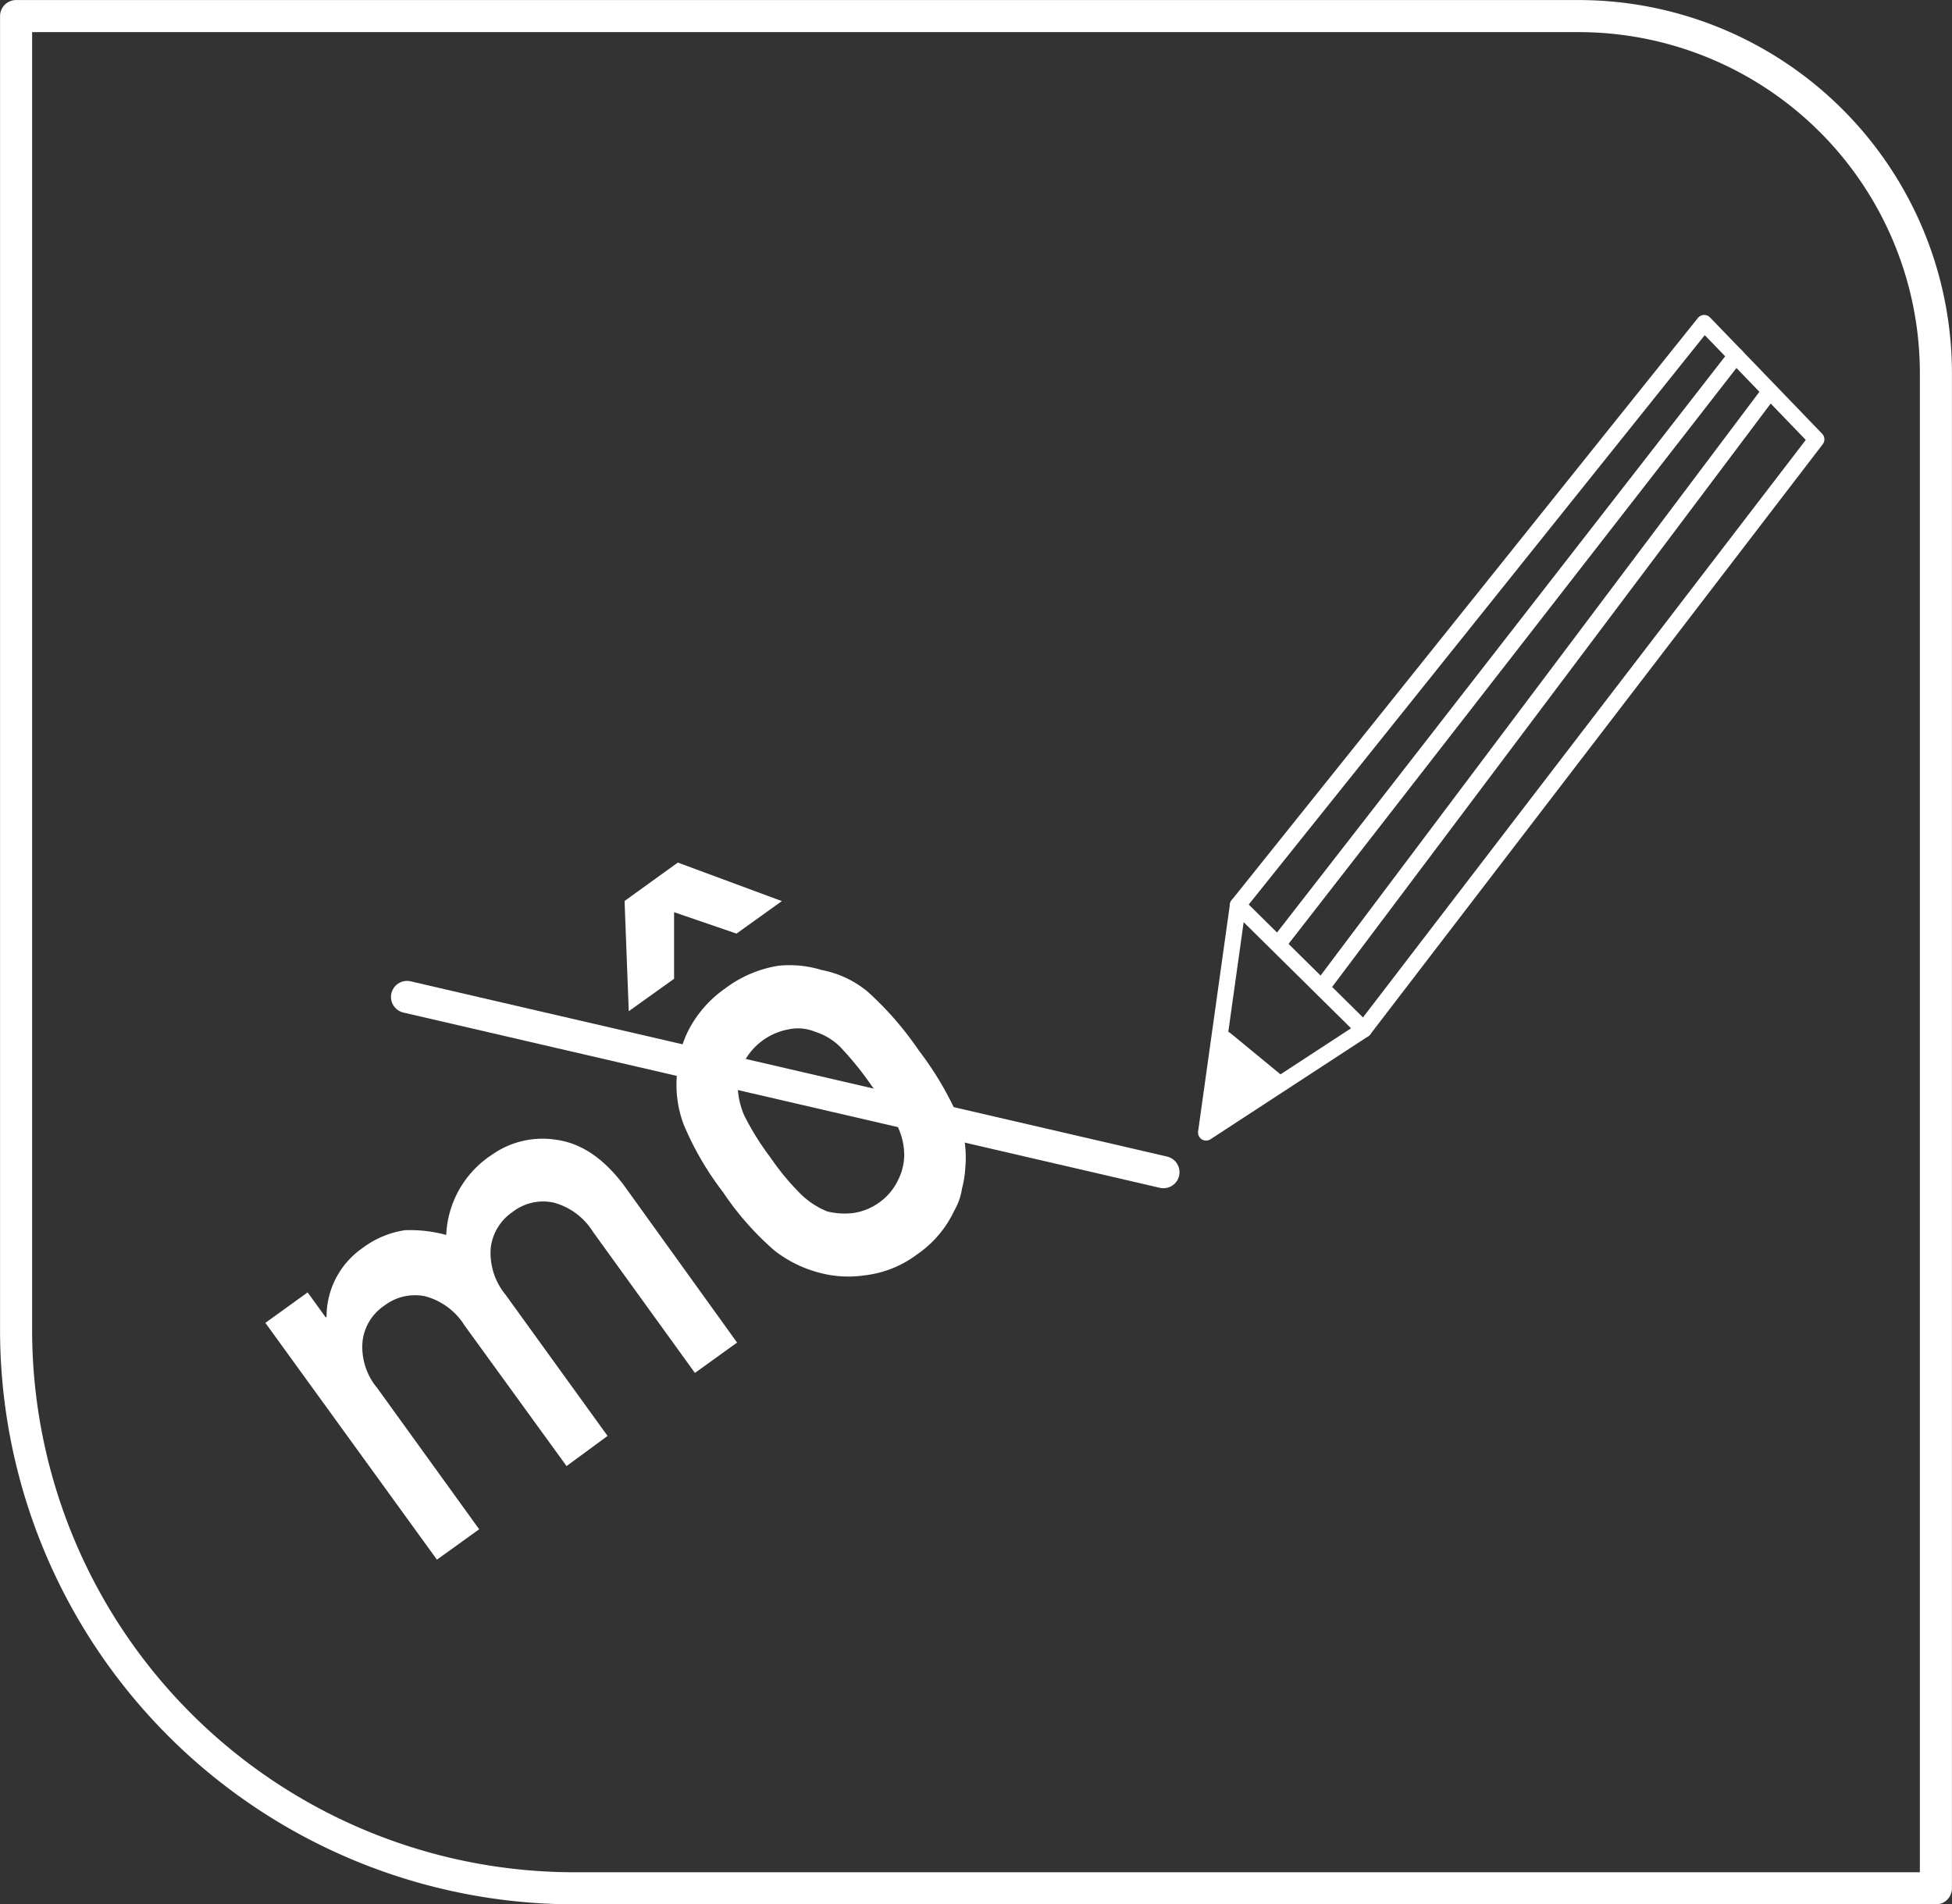 <svg xmlns="http://www.w3.org/2000/svg" width="172.27" height="168.09" viewBox="0 0 172.27 168.09">
  <rect x="0" y="0" width="172.27" height="168.09" fill="#333333" stroke="none"/>
  <defs>
    <style>
      .cls-1, .cls-4 {
        fill: #fff;
      }

      .cls-2, .cls-3, .cls-4, .cls-5 {
        stroke: #fff;
        stroke-linecap: round;
      }

      .cls-2 {
        stroke-miterlimit: 10;
      }

      .cls-2, .cls-5 {
        stroke-width: 2.83px;
      }

      .cls-3, .cls-5 {
        fill: none;
      }

      .cls-3, .cls-4, .cls-5 {
        stroke-linejoin: round;
      }

      .cls-3, .cls-4 {
        stroke-width: 1.42px;
      }
    </style>
  </defs>
  <g id="Calque_2" data-name="Calque 2">
    <g id="Calque_3" data-name="Calque 3">
      <g>
        <g>
          <path class="cls-1" d="M23.42,116.77l3.73-2.69,1.6,2.21.07-.05A7.37,7.37,0,0,1,32,110.16a8.25,8.25,0,0,1,3.74-1.57,12.18,12.18,0,0,1,3.64.42,8.92,8.92,0,0,1,4.05-7.09,7.73,7.73,0,0,1,5.67-1.31q3.28.45,5.95,4l10,13.9-3.72,2.68-9-12.46a5.89,5.89,0,0,0-3.48-2.58,4.41,4.41,0,0,0-3.6.82,4.48,4.48,0,0,0-1.94,3.17,5.79,5.79,0,0,0,1.31,4.15l9,12.46L50,129.41,41,117a5.9,5.9,0,0,0-3.48-2.58,4.47,4.47,0,0,0-3.62.84A4.4,4.4,0,0,0,32,118.36a5.63,5.63,0,0,0,1.29,4.16l9,12.47-3.73,2.68Z"/>
          <path class="cls-1" d="M63.8,105.22a26.69,26.69,0,0,1-3.48-6,10,10,0,0,1-.57-4.46,9.7,9.7,0,0,1,1-3.8A10.25,10.25,0,0,1,64,87.25a10.55,10.55,0,0,1,4.67-2,9.55,9.55,0,0,1,3.83.37,9,9,0,0,1,4.08,1.92,28.92,28.92,0,0,1,4.52,5.2,28.56,28.56,0,0,1,3.48,5.89,10,10,0,0,1,.6,4.57,8.68,8.68,0,0,1-.28,1.71,5.44,5.44,0,0,1-.67,1.93,9.67,9.67,0,0,1-3.3,3.89,9.5,9.5,0,0,1-4.66,1.85,9.86,9.86,0,0,1-3.82-.2,10.93,10.93,0,0,1-4.11-2A25.94,25.94,0,0,1,63.8,105.22Zm-4.31-24.7,0,5.88-4,2.86-.37-9.73,4.7-3.39L69,79.54l-4,2.87Zm17.42,15.3a27.66,27.66,0,0,0-2.79-3.44,5.49,5.49,0,0,0-2.2-1.31,3.9,3.9,0,0,0-2.26-.22,5.58,5.58,0,0,0-4,2.89A4.69,4.69,0,0,0,65.11,96a6.93,6.93,0,0,0,.58,2.48A23.76,23.76,0,0,0,68,102.18a21.92,21.92,0,0,0,2.77,3.32A7.22,7.22,0,0,0,73,106.93a6.39,6.39,0,0,0,2.26.15,5.17,5.17,0,0,0,2.34-.94,5.11,5.11,0,0,0,1.67-2,5,5,0,0,0,.53-2.17,5.89,5.89,0,0,0-.61-2.59A25.28,25.28,0,0,0,76.91,95.82Z"/>
          <line class="cls-2" x1="35.92" y1="88" x2="102.68" y2="103.47"/>
          <g>
            <polygon class="cls-3" points="106.44 99.97 109.25 79.9 120.36 90.88 106.44 99.97"/>
            <path class="cls-3" d="M109.25,79.9,150.4,28.51l2.79,2.89,7.11,7.38-39.94,52.1"/>
            <line class="cls-3" x1="112.88" y1="83.24" x2="153.19" y2="31.4"/>
            <line class="cls-3" x1="116.72" y1="87.06" x2="156.06" y2="34.72"/>
          </g>
          <polygon class="cls-4" points="108.13 91.74 108.56 92.09 112.87 95.64 107.4 99.01 108.13 91.74"/>
        </g>
        <path class="cls-5" d="M1.42,1.42H139.31A31.54,31.54,0,0,1,170.85,33V166.68a0,0,0,0,1,0,0H50.71A49.29,49.29,0,0,1,1.42,117.39V1.42A0,0,0,0,1,1.42,1.42Z"/>
      </g>
    </g>
  </g>
</svg>
